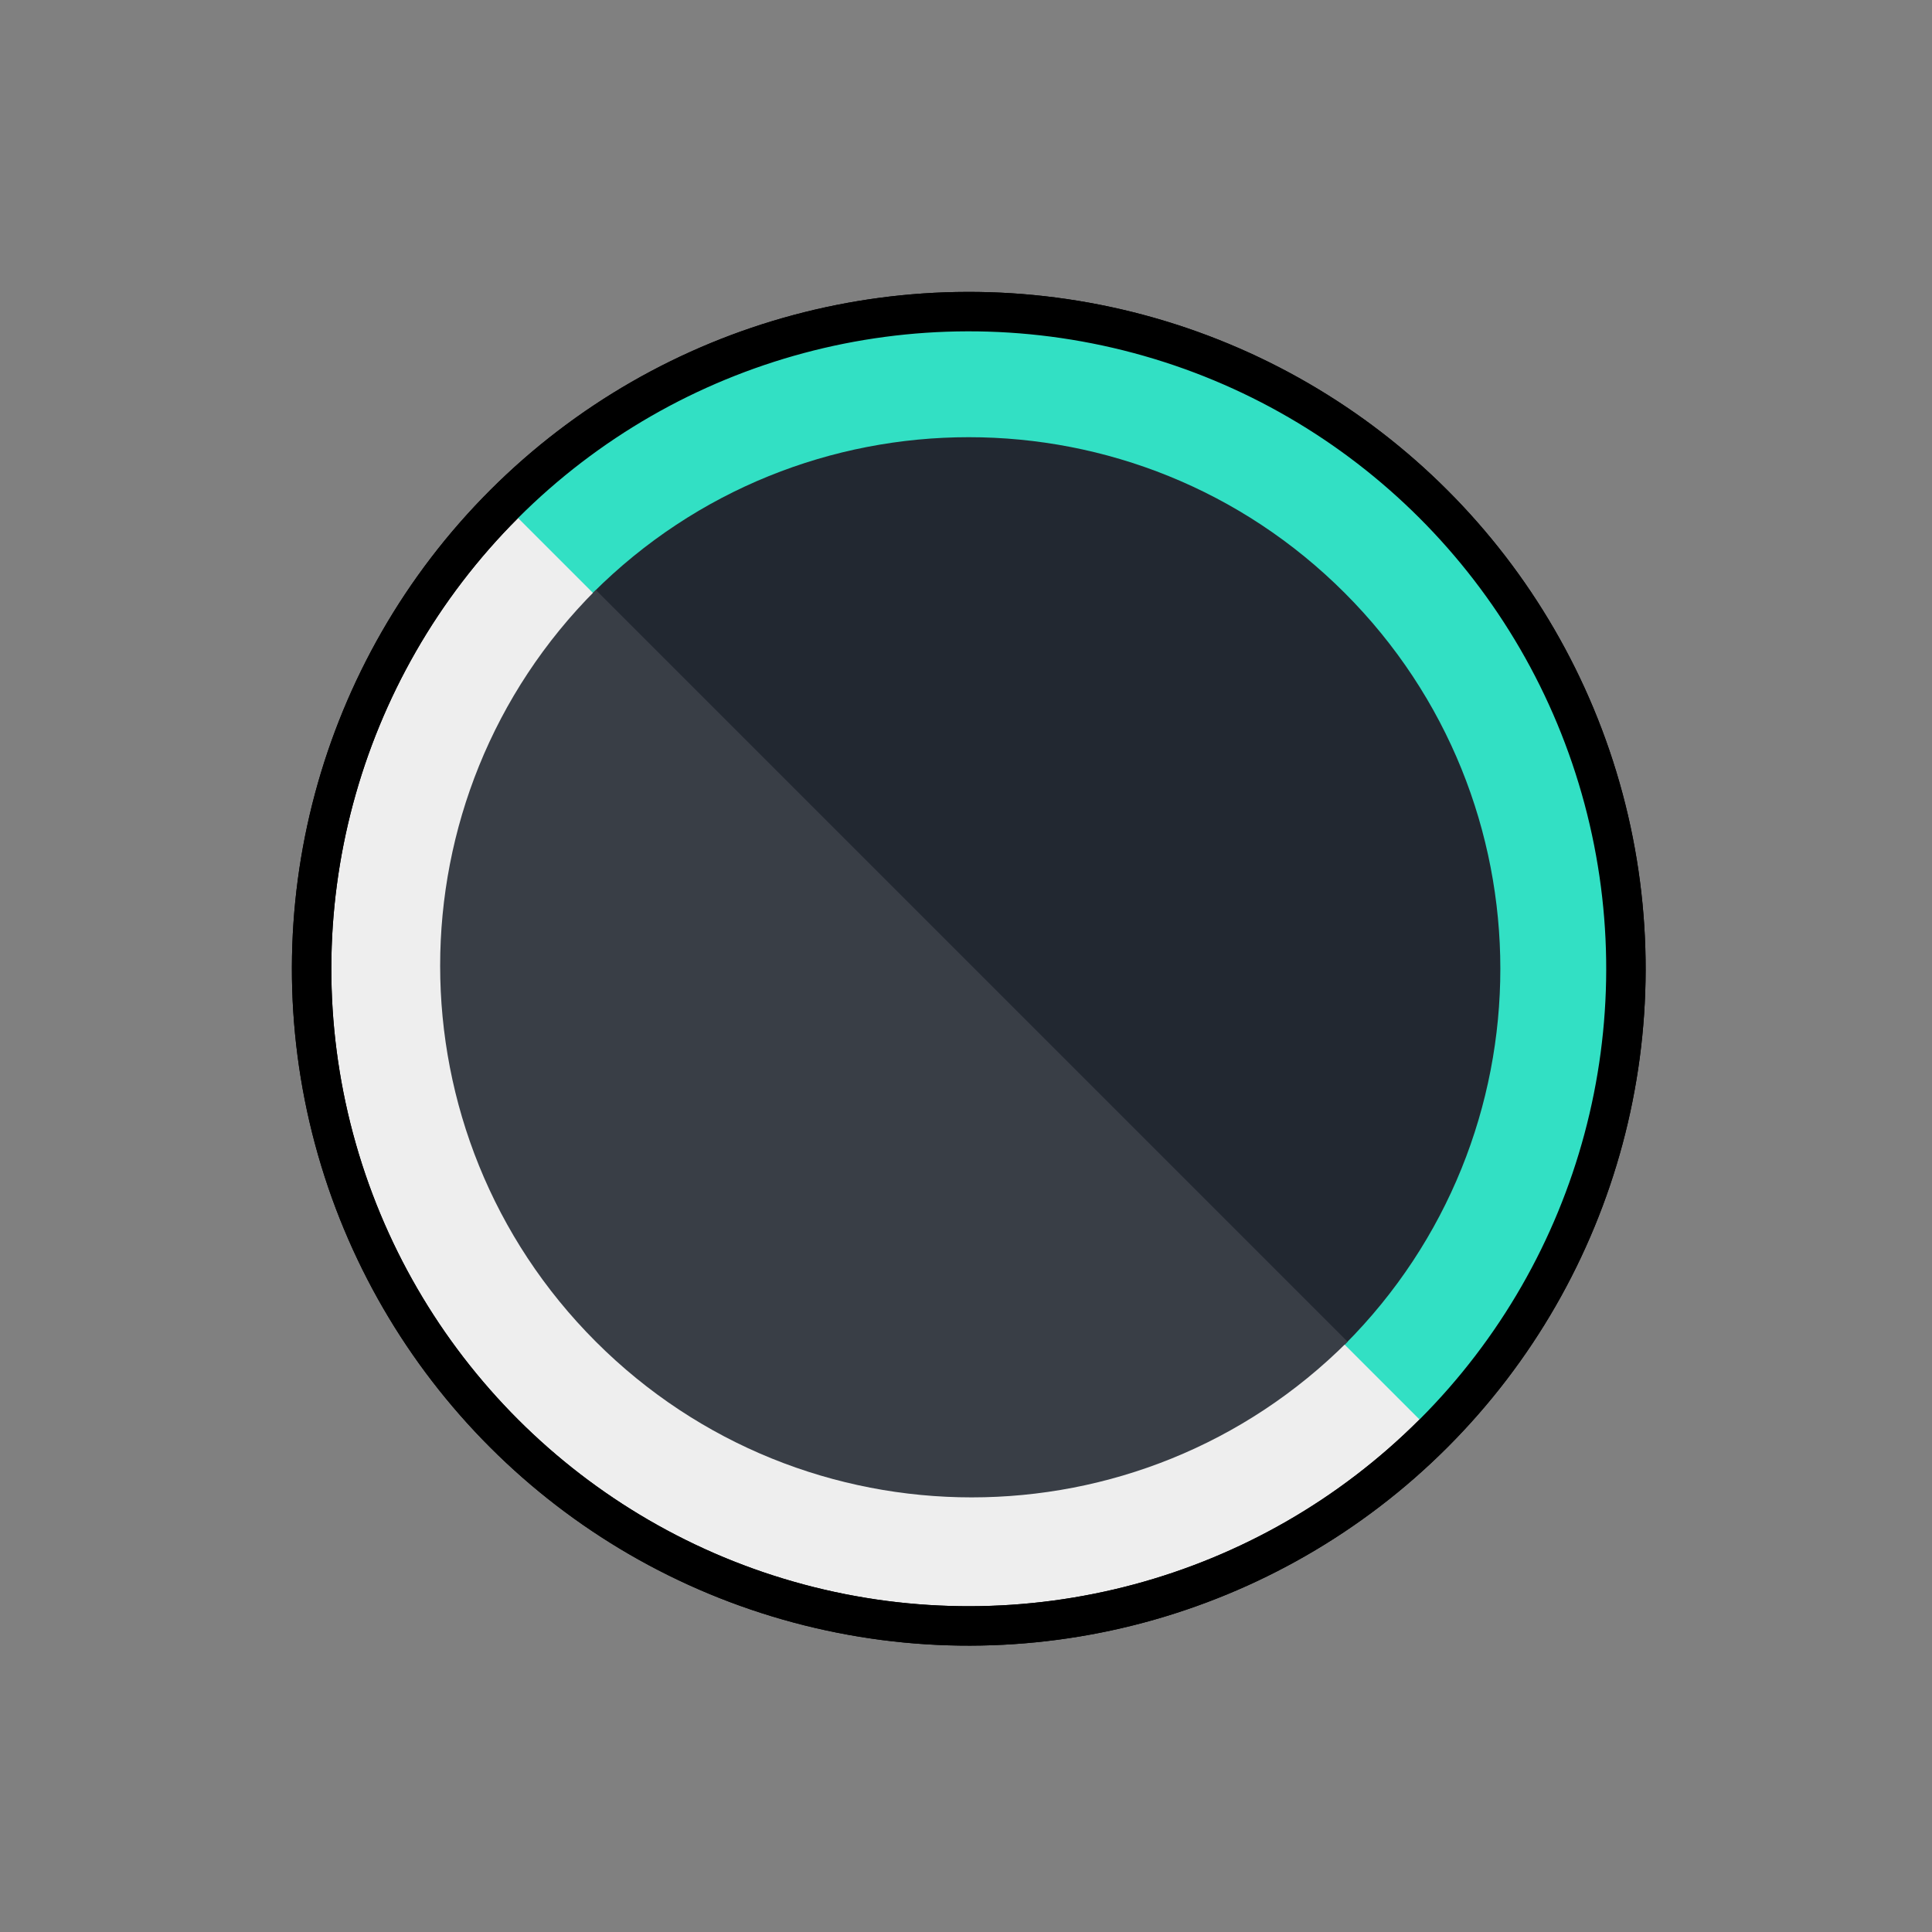 <svg width="147" height="147" viewBox="0 0 147 147" fill="none" xmlns="http://www.w3.org/2000/svg">
<rect x="0" y="0" width="147" height="147" fill="#808080" stroke="none"/>
<circle cx="73.711" cy="73.711" r="50" transform="rotate(45 73.711 73.711)" fill="#EEEEEE" stroke="black" stroke-width="3"/>
<path d="M109.063 109.062C118.439 99.686 123.707 86.968 123.707 73.708C123.707 60.447 118.439 47.73 109.063 38.354C99.686 28.977 86.969 23.709 73.709 23.709C60.448 23.709 47.731 28.977 38.355 38.354L73.709 73.708L109.063 109.062Z" fill="#32E0C4"/>
<circle cx="73.711" cy="73.711" r="50" transform="rotate(45 73.711 73.711)" stroke="black" stroke-width="3"/>
<path d="M102.31 45.111C86.515 29.316 60.906 29.316 45.111 45.111L102.31 102.31C118.105 86.515 118.105 60.906 102.31 45.111Z" fill="#222831"/>
<path d="M45.336 102.085C61.131 117.88 86.74 117.88 102.535 102.085L45.336 44.886C29.541 60.681 29.541 86.29 45.336 102.085Z" fill="#393E46"/>
</svg>
